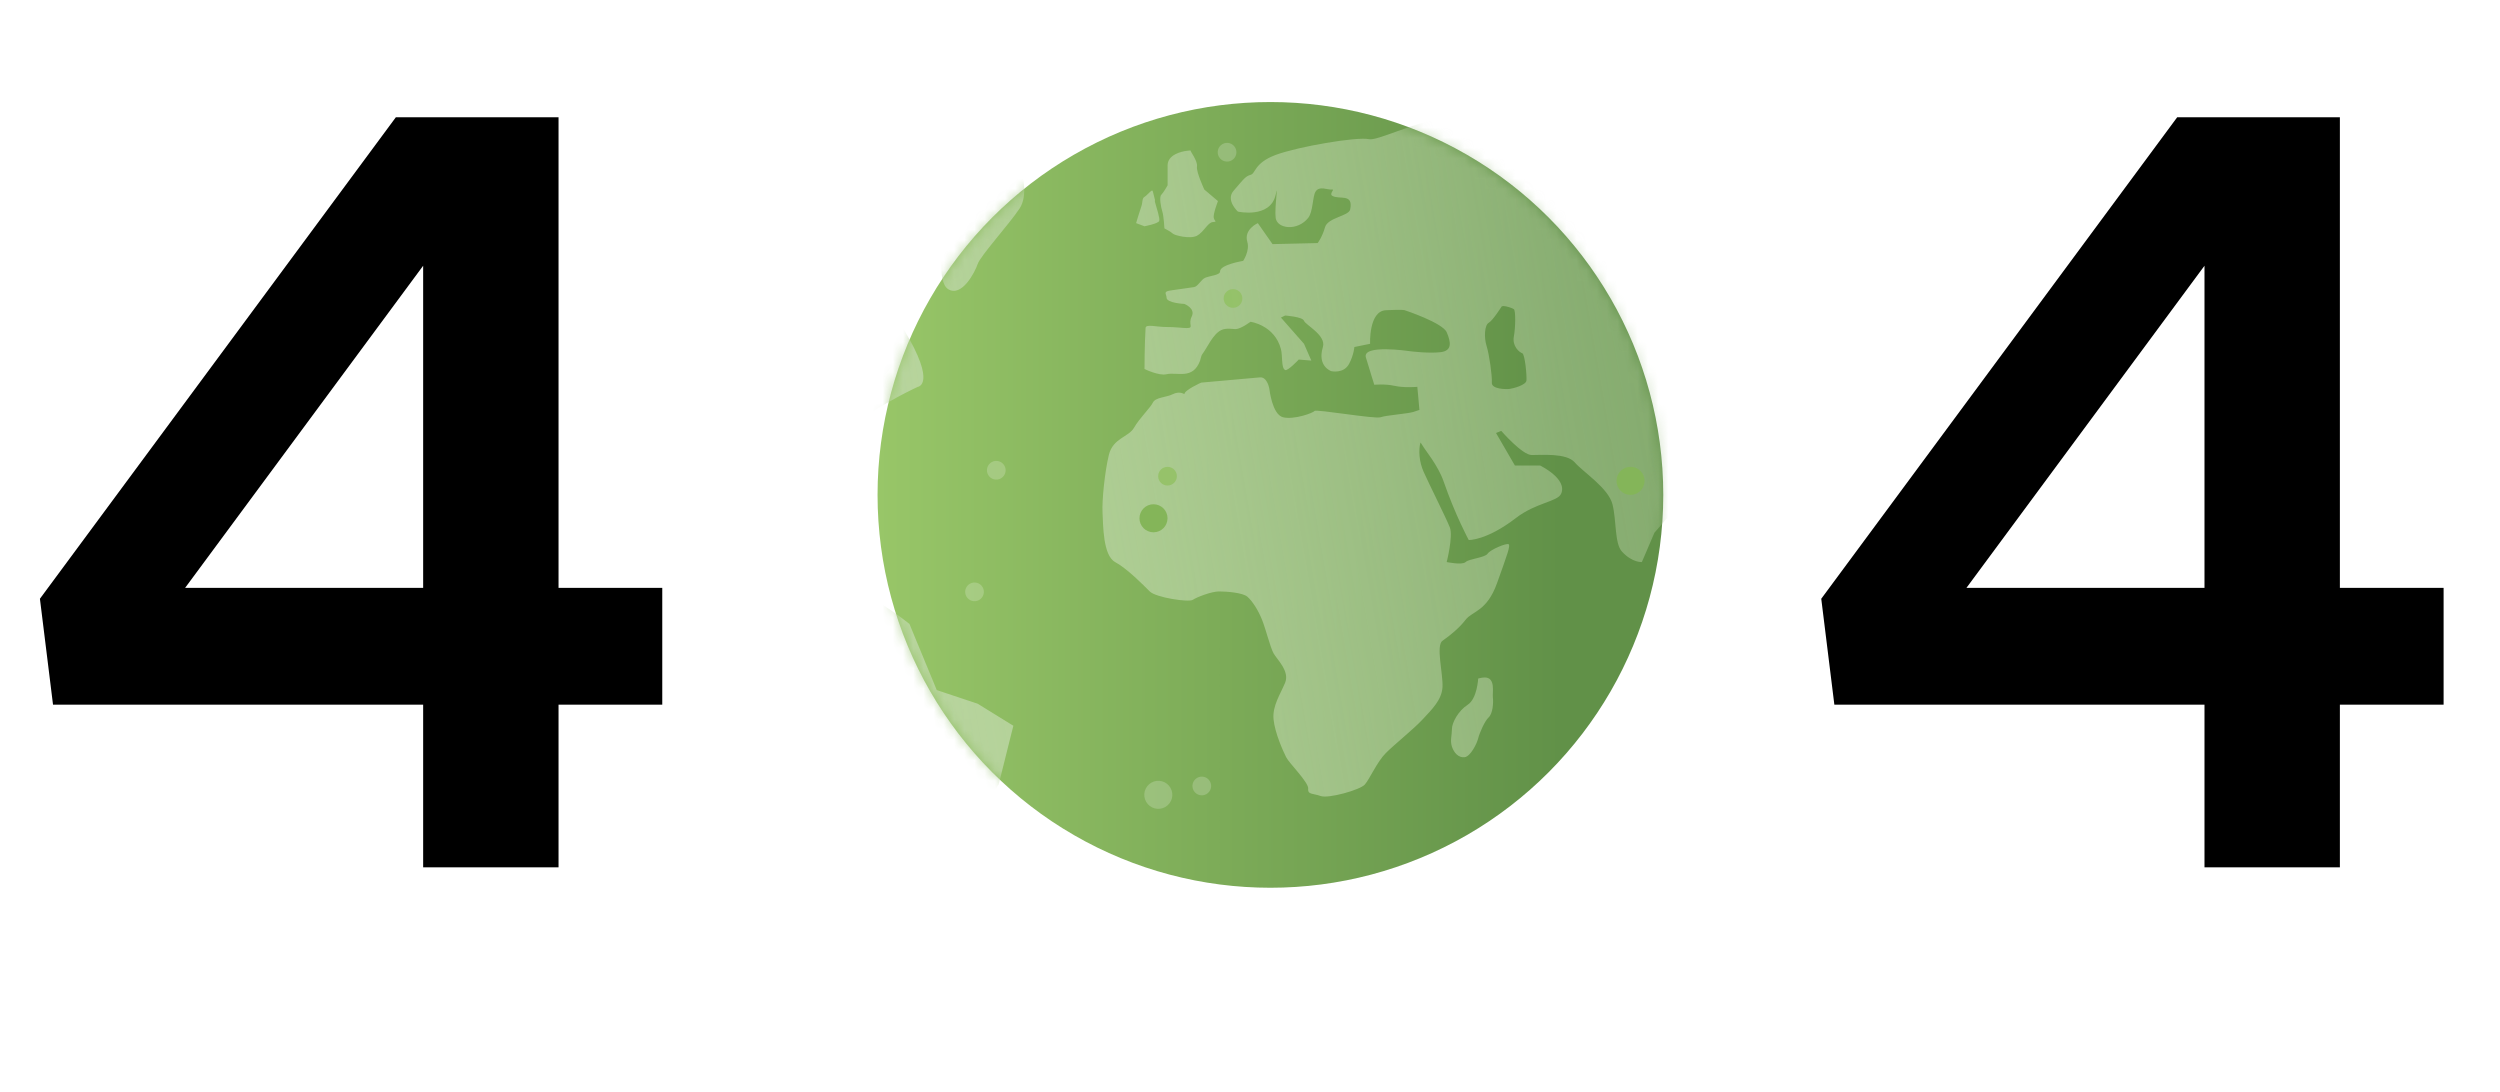 <svg width="245" height="107" viewBox="0 0 245 107" fill="none" xmlns="http://www.w3.org/2000/svg">
<path d="M41.469 85H54.737V69.057H64.902V57.608H54.737V11.491H38.794L3.912 58.678L5.196 69.057H41.469V85ZM18.143 57.608L41.469 26.043V57.608H18.143Z" fill="black"/>
<path d="M216.04 85H229.308V69.057H239.473V57.608H229.308V11.491H213.365L178.483 58.678L179.767 69.057H216.04V85ZM192.714 57.608L216.04 26.043V57.608H192.714Z" fill="black"/>
<g filter="url(#filter0_ii_1767_84296)">
<circle cx="123.5" cy="46.5" r="38.5" fill="url(#paint0_linear_1767_84296)"/>
<mask id="mask0_1767_84296" style="mask-type:alpha" maskUnits="userSpaceOnUse" x="85" y="8" width="77" height="77">
<circle cx="123.5" cy="46.5" r="38.5" fill="url(#paint1_linear_1767_84296)"/>
</mask>
<g mask="url(#mask0_1767_84296)">
<path d="M123.501 2.077C98.987 2.077 79.078 21.986 79.078 46.5C79.078 71.015 98.987 90.923 123.501 90.923C148.016 90.923 167.924 71.015 167.924 46.5C167.924 21.986 148.016 2.077 123.501 2.077ZM123.501 5.368C129.802 5.368 135.744 6.819 141.079 9.346C137.226 10.123 133.951 11.815 133.167 11.64C131.967 11.374 126.151 12.383 124.015 13.183C121.88 13.985 122.081 15.003 121.547 15.137C121.013 15.272 120.728 15.745 119.902 16.679C119.075 17.613 120.313 18.736 120.313 18.736C120.313 18.736 123.482 19.448 124.015 17.09C124.331 15.689 123.88 18.286 124.015 19.353C124.149 20.421 126.137 20.687 127.203 19.353C127.684 18.752 127.617 17.283 127.923 16.782C128.3 16.17 129.128 16.639 129.568 16.576C129.833 16.543 129.228 16.992 129.568 17.193C130.25 17.596 131.654 16.907 131.316 18.53C131.181 19.183 129.115 19.314 128.848 20.278C128.58 21.242 128.129 21.821 128.129 21.821L123.707 21.924L122.267 19.867C122.267 19.867 120.864 20.474 121.239 21.718C121.496 22.576 120.828 23.569 120.828 23.569C120.828 23.569 118.565 23.93 118.565 24.597C118.565 24.963 117.643 25.009 117.126 25.214C116.701 25.382 116.414 26.08 115.995 26.14C115.744 26.173 114.182 26.399 113.835 26.448C112.896 26.563 113.321 26.778 113.321 27.168C113.321 27.701 115.069 27.785 115.069 27.785C115.069 27.785 116.188 28.219 115.789 29.019C115.388 29.82 116.075 30.15 115.275 30.15C114.927 30.15 114.122 30.041 113.321 30.047C112.285 30.047 111.288 29.722 111.264 30.15C111.166 31.797 111.161 34.16 111.161 34.16C111.161 34.16 112.565 34.854 113.321 34.675C114.368 34.431 115.9 35.251 116.612 33.338C116.667 33.19 116.704 32.871 116.817 32.721C117.312 32.072 117.848 30.763 118.668 30.356C119.172 30.102 119.871 30.266 120.108 30.253C120.641 30.22 121.547 29.533 121.547 29.533C121.547 29.533 123.908 29.852 124.53 32.207C124.714 32.901 124.539 34.042 124.941 34.263C125.184 34.398 126.278 33.235 126.278 33.235L127.512 33.338L126.792 31.692L124.53 29.122L124.941 28.922C124.941 28.922 126.657 29.038 126.792 29.437C126.924 29.837 128.991 30.851 128.643 32.008C128.064 33.92 129.465 34.373 129.465 34.373C129.465 34.373 130.681 34.659 131.214 33.653C131.677 32.776 131.728 32.008 131.728 32.008L133.27 31.692C133.27 31.692 133.123 28.491 134.813 28.402C136.502 28.316 136.664 28.402 136.664 28.402C136.664 28.402 140.375 29.628 140.777 30.561C141.175 31.495 141.36 32.382 140.16 32.515C138.959 32.65 137.178 32.419 137.178 32.419C137.178 32.419 132.458 31.703 132.859 33.036C133.258 34.37 133.681 35.709 133.681 35.709C133.681 35.709 134.707 35.602 135.635 35.806C136.627 36.033 137.898 35.909 137.898 35.909L138.103 38.171L137.486 38.377C136.814 38.564 134.832 38.693 134.298 38.891C133.765 39.088 127.953 38.074 127.82 38.274C127.687 38.471 125.802 39.156 124.735 38.891C123.668 38.624 123.398 36.114 123.398 36.114C123.398 36.114 123.207 34.917 122.473 34.983C121.738 35.049 116.714 35.497 116.714 35.497C116.714 35.497 115.069 36.23 115.069 36.628C115.069 36.628 114.604 36.294 113.938 36.628C113.271 36.963 112.252 36.918 111.984 37.451C111.718 37.986 110.667 38.984 110.133 39.919C109.6 40.852 108.067 40.924 107.665 42.593C107.265 44.26 106.982 47.047 107.048 48.248C107.115 49.449 107.082 52.428 108.282 53.081C109.483 53.737 111.075 55.358 111.676 55.961C112.275 56.56 115.491 57.05 115.892 56.783C116.291 56.517 117.729 55.961 118.462 55.961C119.197 55.961 120.773 56.076 121.239 56.475C121.705 56.876 122.277 57.736 122.679 58.737C123.077 59.737 123.477 61.426 123.81 62.028C124.144 62.628 125.409 63.772 124.941 64.907C124.475 66.042 123.676 67.172 123.81 68.506C123.943 69.839 124.742 71.608 125.044 72.208C125.347 72.807 127.271 74.691 127.203 75.293C127.138 75.892 127.705 75.744 128.437 76.013C129.171 76.279 132.29 75.417 132.756 74.882C133.223 74.348 133.947 72.664 134.813 71.797C135.679 70.929 137.477 69.507 138.412 68.506C139.344 67.505 140.299 66.585 140.366 65.318C140.43 64.049 139.697 61.261 140.366 60.794C141.034 60.327 141.959 59.605 142.628 58.737C143.295 57.871 144.713 57.939 145.713 55.138C146.714 52.337 147.044 51.467 146.844 51.333C146.646 51.198 145.056 51.859 144.787 52.259C144.521 52.66 142.962 52.759 142.628 53.081C142.295 53.404 140.777 53.081 140.777 53.081C140.777 53.081 141.418 50.554 141.085 49.688C140.751 48.822 139.048 45.438 138.515 44.238C138.076 43.254 138 42.114 138.206 41.359C138.291 41.48 138.345 41.549 138.412 41.667C138.648 42.093 139.928 43.608 140.468 45.163C141.622 48.498 142.936 50.922 142.936 50.922C142.936 50.922 144.674 50.988 147.564 48.763C149.53 47.251 151.633 47.172 151.985 46.397C152.652 44.929 149.929 43.621 149.929 43.621H147.461L145.61 40.433L146.124 40.227C146.124 40.227 148.174 42.593 149.106 42.593C150.039 42.593 152.522 42.379 153.322 43.312C154.122 44.246 156.624 45.824 157.024 47.426C157.426 49.026 157.222 51.262 157.95 52.053C158.974 53.166 159.903 53.081 159.903 53.081L161.137 50.202L164.017 46.912L164.627 46.603C164.571 69.291 146.203 87.633 123.501 87.633C112.729 87.633 102.963 83.465 95.634 76.701L96.868 74.882L98.308 69.123L94.811 66.964L90.801 65.627L88.127 59.148C88.127 59.148 85.632 57.131 83.564 56.199C82.811 53.083 82.369 49.849 82.369 46.5C82.369 44.074 82.622 41.709 83.024 39.398C85.553 37.461 88.95 35.909 88.95 35.909C88.95 35.909 90.825 35.695 87.613 30.356C87.149 29.585 86.878 28.875 86.701 28.196C88.05 25.485 89.657 22.929 91.546 20.6C91.383 21.574 90.743 25.63 91.932 26.345C93.264 27.146 94.543 24.677 94.811 23.877C95.078 23.077 97.857 20.027 98.924 18.427C99.685 17.286 99.416 15.07 98.635 13.774C105.544 8.519 114.141 5.368 123.501 5.368ZM115.378 12.772C114.739 12.834 113.424 13.178 113.424 14.211V16.165C113.424 16.165 113.028 16.869 112.807 17.09C112.583 17.314 112.777 18.336 112.91 18.736C113.043 19.138 113.115 20.381 113.115 20.381C113.115 20.381 113.76 20.719 113.938 20.895C114.116 21.07 115.636 21.456 116.303 21.101C116.97 20.747 117.356 19.809 117.845 19.764C118.335 19.718 118.037 19.721 117.948 19.353C117.86 18.998 118.36 17.707 118.36 17.707L117.023 16.576C117.023 16.576 116.214 14.847 116.303 14.314C116.391 13.779 115.644 12.837 115.686 12.772C115.696 12.739 115.59 12.739 115.378 12.772ZM111.881 16.679C111.7 16.758 111.351 17.195 111.161 17.296C110.908 17.424 110.987 17.867 110.853 18.222C110.72 18.578 110.339 19.867 110.339 19.867L111.161 20.175C111.159 20.175 112.468 19.928 112.601 19.661C112.708 19.447 112.322 18.281 112.19 17.81C112.157 17.698 112.19 17.605 112.19 17.605L111.984 16.782C111.951 16.716 111.941 16.65 111.881 16.679ZM146.33 27.991C146.632 27.991 147.225 28.2 147.358 28.299C147.536 28.434 147.536 29.996 147.358 30.973C147.18 31.952 147.914 32.53 148.181 32.618C148.449 32.707 148.638 34.847 148.592 35.292C148.548 35.736 147.292 36.071 146.947 36.114C146.602 36.16 145.155 36.147 145.199 35.497C145.244 34.851 144.951 32.743 144.684 31.898C144.418 31.053 144.49 29.859 144.89 29.636C145.291 29.415 146.124 28.093 146.124 28.093C146.158 28.021 146.229 27.994 146.33 27.991ZM144.479 64.393C144.319 64.393 144.087 64.427 143.862 64.496C143.862 64.496 143.768 66.466 142.833 67.067C141.901 67.667 141.291 68.831 141.291 69.432C141.291 70.032 141.091 70.579 141.291 71.18C141.491 71.78 141.946 72.275 142.525 72.208C143.105 72.142 143.729 70.891 143.862 70.357C143.995 69.824 144.493 68.673 144.89 68.3C145.291 67.93 145.369 66.882 145.301 66.347C145.244 65.88 145.597 64.368 144.479 64.393Z" fill="url(#paint2_linear_1767_84296)"/>
<path d="M112.043 50.166C112.802 50.166 113.418 49.551 113.418 48.791C113.418 48.032 112.802 47.416 112.043 47.416C111.284 47.416 110.668 48.032 110.668 48.791C110.668 49.551 111.284 50.166 112.043 50.166Z" fill="#84B559"/>
<path opacity="0.2" d="M111.323 76.579C111.702 77.237 112.543 77.463 113.201 77.084C113.859 76.705 114.085 75.865 113.706 75.207C113.327 74.549 112.486 74.323 111.828 74.702C111.17 75.081 110.944 75.921 111.323 76.579Z" fill="white"/>
<path opacity="0.89" d="M113.417 45.583C113.923 45.583 114.333 45.173 114.333 44.667C114.333 44.16 113.923 43.75 113.417 43.75C112.91 43.75 112.5 44.16 112.5 44.667C112.5 45.173 112.91 45.583 113.417 45.583Z" fill="#93C165"/>
<path opacity="0.2" d="M115.982 75.483C116.235 75.922 116.796 76.072 117.234 75.82C117.673 75.567 117.824 75.006 117.571 74.568C117.318 74.129 116.758 73.978 116.319 74.231C115.88 74.484 115.73 75.044 115.982 75.483Z" fill="white"/>
<path d="M158.793 46.5C159.552 46.5 160.168 45.884 160.168 45.125C160.168 44.366 159.552 43.75 158.793 43.75C158.034 43.75 157.418 44.366 157.418 45.125C157.418 45.884 158.034 46.5 158.793 46.5Z" fill="#84B559"/>
<path opacity="0.2" d="M95.842 44.543C96.094 44.982 96.655 45.132 97.094 44.88C97.532 44.627 97.683 44.066 97.43 43.628C97.177 43.189 96.617 43.038 96.178 43.291C95.74 43.544 95.589 44.104 95.842 44.543Z" fill="white"/>
<path opacity="0.2" d="M118.459 13.376C118.712 13.815 119.272 13.965 119.711 13.713C120.149 13.46 120.3 12.899 120.047 12.461C119.795 12.022 119.234 11.871 118.796 12.124C118.357 12.377 118.206 12.937 118.459 13.376Z" fill="white"/>
<path opacity="0.2" d="M93.709 56.459C93.962 56.898 94.522 57.049 94.961 56.796C95.4 56.543 95.55 55.983 95.297 55.544C95.045 55.106 94.484 54.955 94.046 55.208C93.607 55.46 93.456 56.021 93.709 56.459Z" fill="white"/>
<path opacity="0.89" d="M119.835 28.167C120.341 28.167 120.751 27.756 120.751 27.25C120.751 26.744 120.341 26.334 119.835 26.334C119.328 26.334 118.918 26.744 118.918 27.25C118.918 27.756 119.328 28.167 119.835 28.167Z" fill="#93C165"/>
</g>
</g>
<defs>
<filter id="filter0_ii_1767_84296" x="78" y="8" width="91" height="79" filterUnits="userSpaceOnUse" color-interpolation-filters="sRGB">
<feFlood flood-opacity="0" result="BackgroundImageFix"/>
<feBlend mode="normal" in="SourceGraphic" in2="BackgroundImageFix" result="shape"/>
<feColorMatrix in="SourceAlpha" type="matrix" values="0 0 0 0 0 0 0 0 0 0 0 0 0 0 0 0 0 0 127 0" result="hardAlpha"/>
<feOffset dx="-8"/>
<feGaussianBlur stdDeviation="3.5"/>
<feComposite in2="hardAlpha" operator="arithmetic" k2="-1" k3="1"/>
<feColorMatrix type="matrix" values="0 0 0 0 0.216 0 0 0 0 0.408 0 0 0 0 0.188 0 0 0 0.26 0"/>
<feBlend mode="normal" in2="shape" result="effect1_innerShadow_1767_84296"/>
<feColorMatrix in="SourceAlpha" type="matrix" values="0 0 0 0 0 0 0 0 0 0 0 0 0 0 0 0 0 0 127 0" result="hardAlpha"/>
<feOffset dx="9" dy="2"/>
<feGaussianBlur stdDeviation="3.5"/>
<feComposite in2="hardAlpha" operator="arithmetic" k2="-1" k3="1"/>
<feColorMatrix type="matrix" values="0 0 0 0 0.631 0 0 0 0 0.812 0 0 0 0 0.427 0 0 0 0.2 0"/>
<feBlend mode="normal" in2="effect1_innerShadow_1767_84296" result="effect2_innerShadow_1767_84296"/>
</filter>
<linearGradient id="paint0_linear_1767_84296" x1="85" y1="46.5" x2="152.019" y2="46.5" gradientUnits="userSpaceOnUse">
<stop stop-color="#98C668"/>
<stop offset="1" stop-color="#619148"/>
</linearGradient>
<linearGradient id="paint1_linear_1767_84296" x1="85" y1="78.125" x2="149.167" y2="39.167" gradientUnits="userSpaceOnUse">
<stop stop-color="#98C668"/>
<stop offset="1" stop-color="#4F8036"/>
</linearGradient>
<linearGradient id="paint2_linear_1767_84296" x1="79.078" y1="46.5" x2="179.31" y2="29.126" gradientUnits="userSpaceOnUse">
<stop stop-color="#BBD7A1"/>
<stop offset="1" stop-color="#A8C496" stop-opacity="0.37"/>
</linearGradient>
</defs>
</svg>
